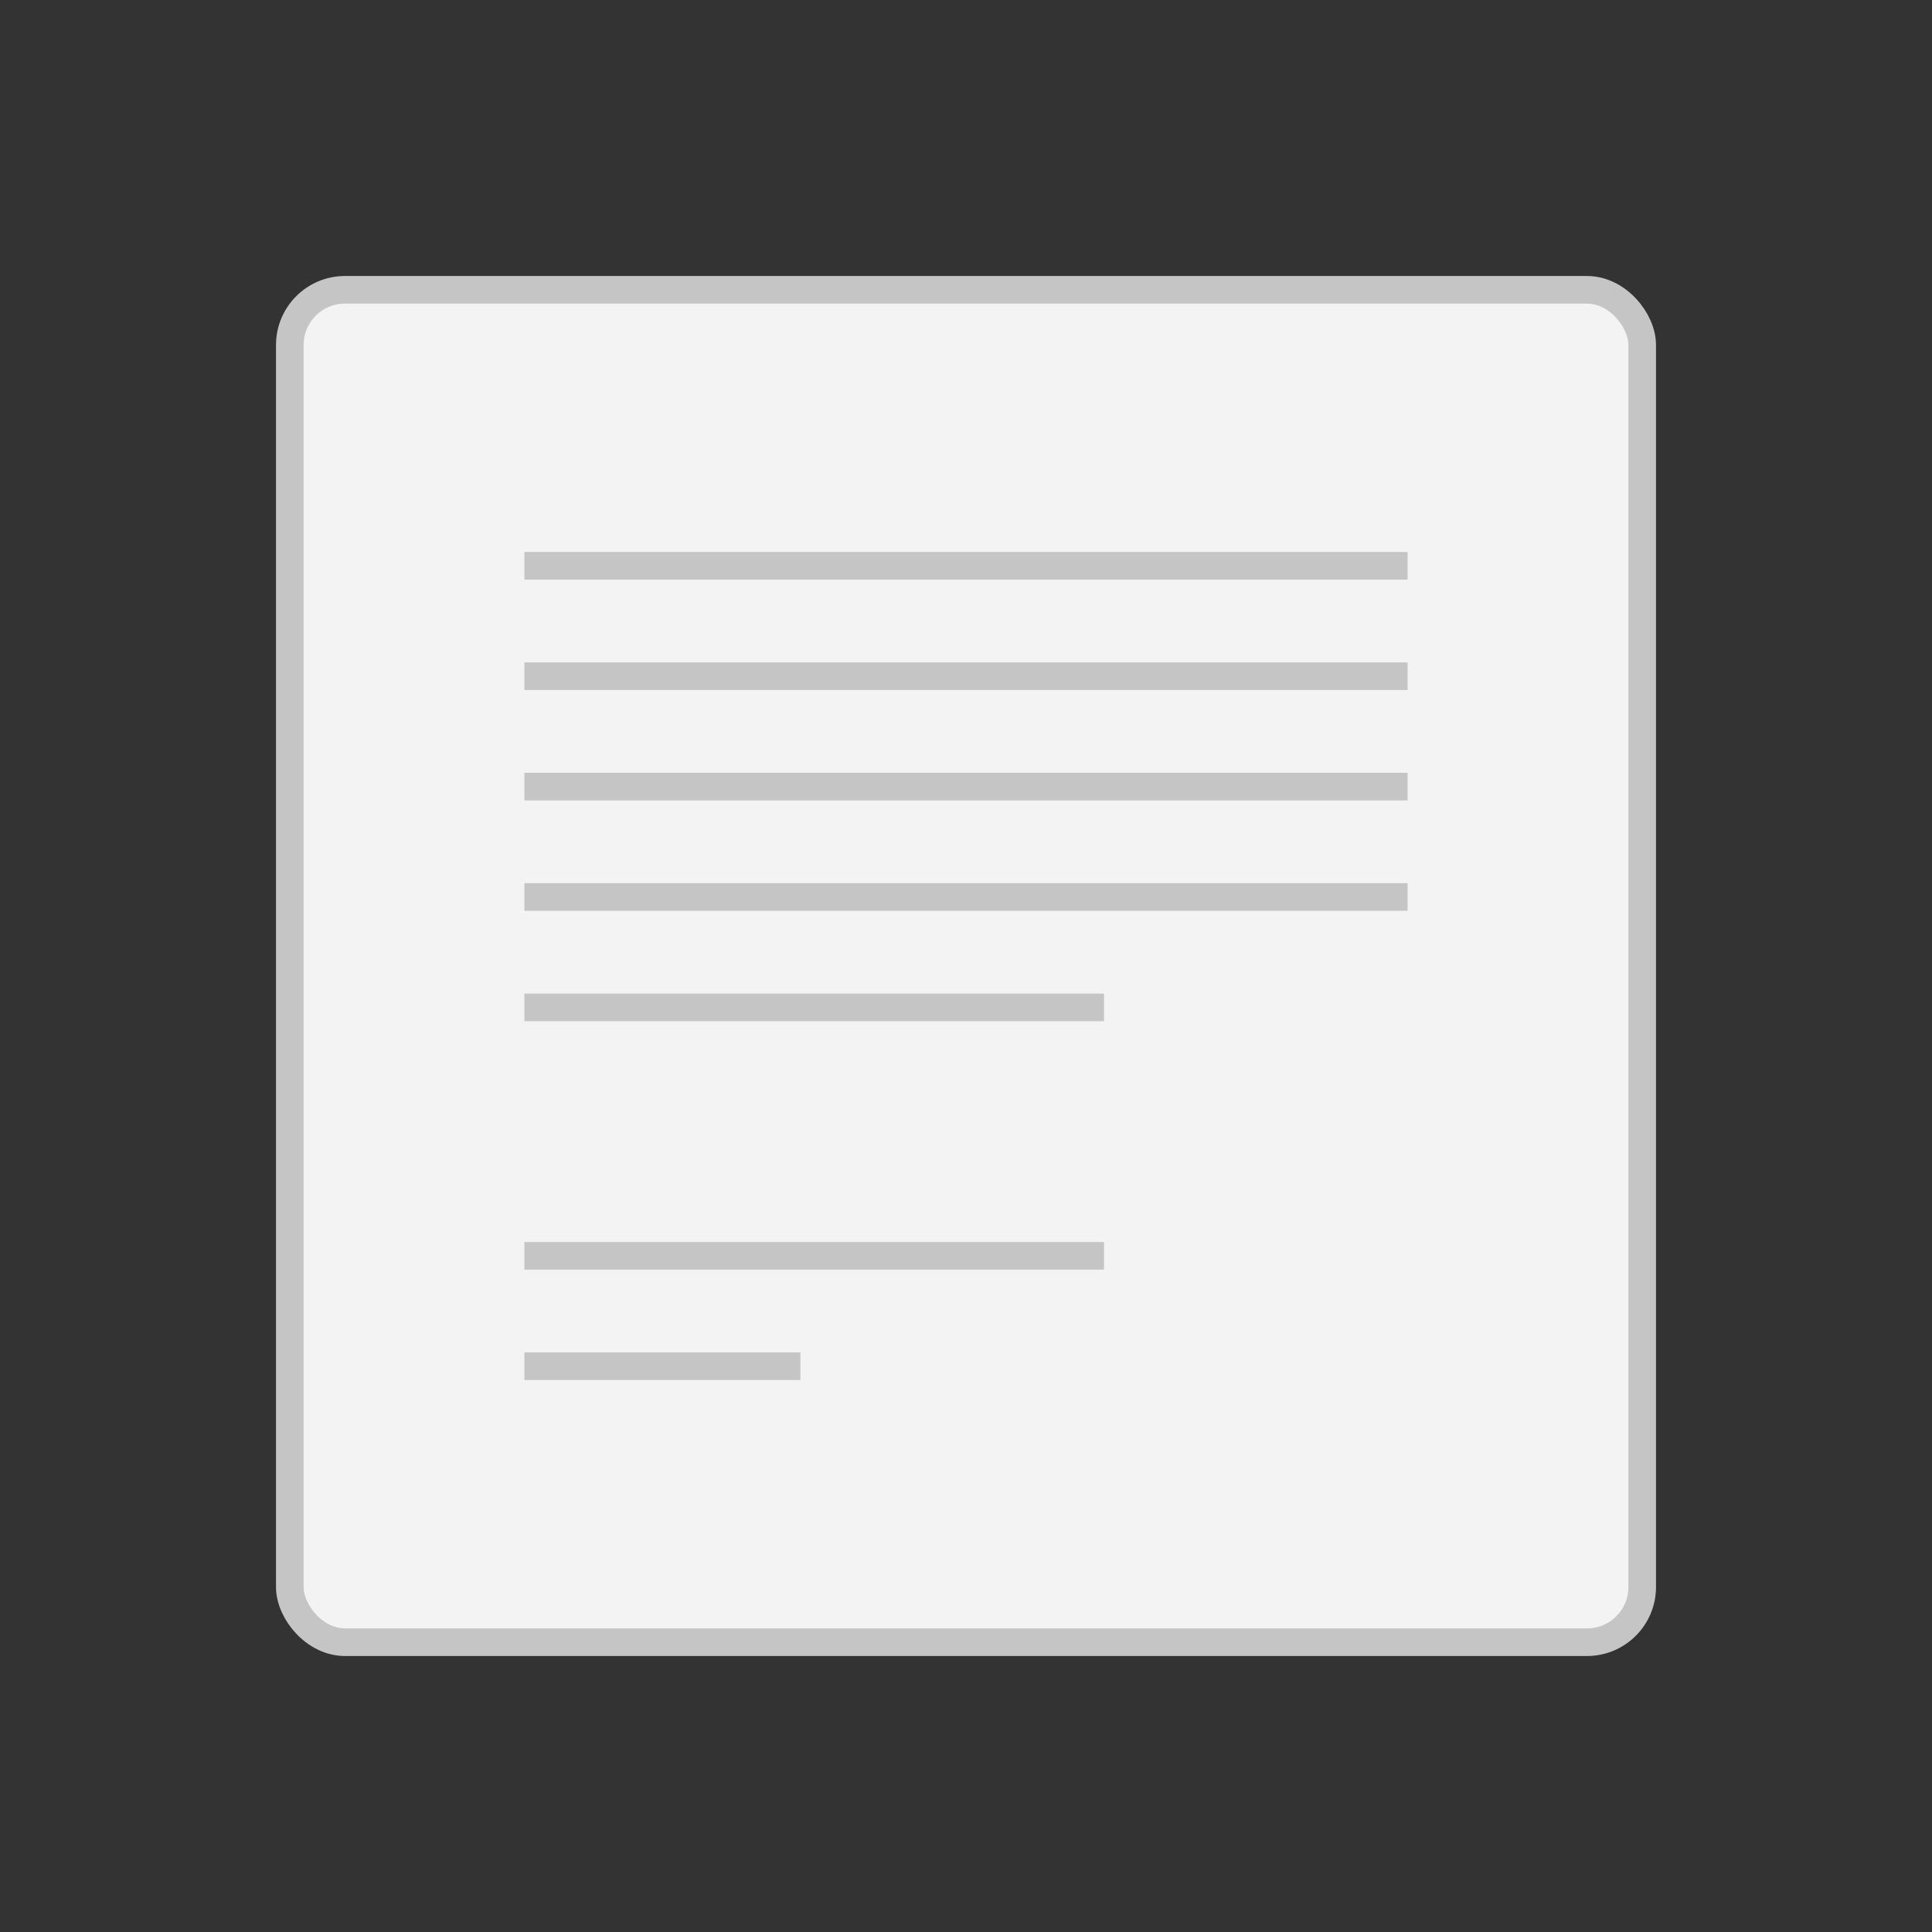 <?xml version="1.0" encoding="UTF-8"?>
<svg width="70px" height="70px" viewBox="0 0 70 70" version="1.1" xmlns="http://www.w3.org/2000/svg" xmlns:xlink="http://www.w3.org/1999/xlink">
    <rect x="0" y="0" width="70" height="70" fill="#333333" stroke="none"/>
    <!-- Generator: Sketch 50.2 (55047) - http://www.bohemiancoding.com/sketch -->
    <title>Illustrations/Emphasis</title>
    <desc>Created with Sketch.</desc>
    <defs></defs>
    <g id="Illustrations/Emphasis" stroke="none" stroke-width="1" fill="none" fill-rule="evenodd">
        <rect id="Rectangle-2-Copy-3" stroke="#C5C5C5" fill="#F3F3F3" x="10.5" y="10.5" width="49" height="49" rx="2"></rect>
        <rect id="Rectangle-39" fill="#C5C5C5" x="19" y="20" width="32" height="1"></rect>
        <rect id="Rectangle-39" fill="#C5C5C5" x="19" y="49" width="10" height="1"></rect>
        <rect id="Rectangle-39" fill="#C5C5C5" x="19" y="45" width="21" height="1"></rect>
        <rect id="Rectangle-39" fill="#C5C5C5" x="19" y="24" width="32" height="1"></rect>
        <rect id="Rectangle-39" fill="#C5C5C5" x="19" y="28" width="32" height="1"></rect>
        <rect id="Rectangle-39" fill="#C5C5C5" x="19" y="32" width="32" height="1"></rect>
        <rect id="Rectangle-39" fill="#C5C5C5" x="19" y="36" width="21" height="1"></rect>
    </g>
</svg>